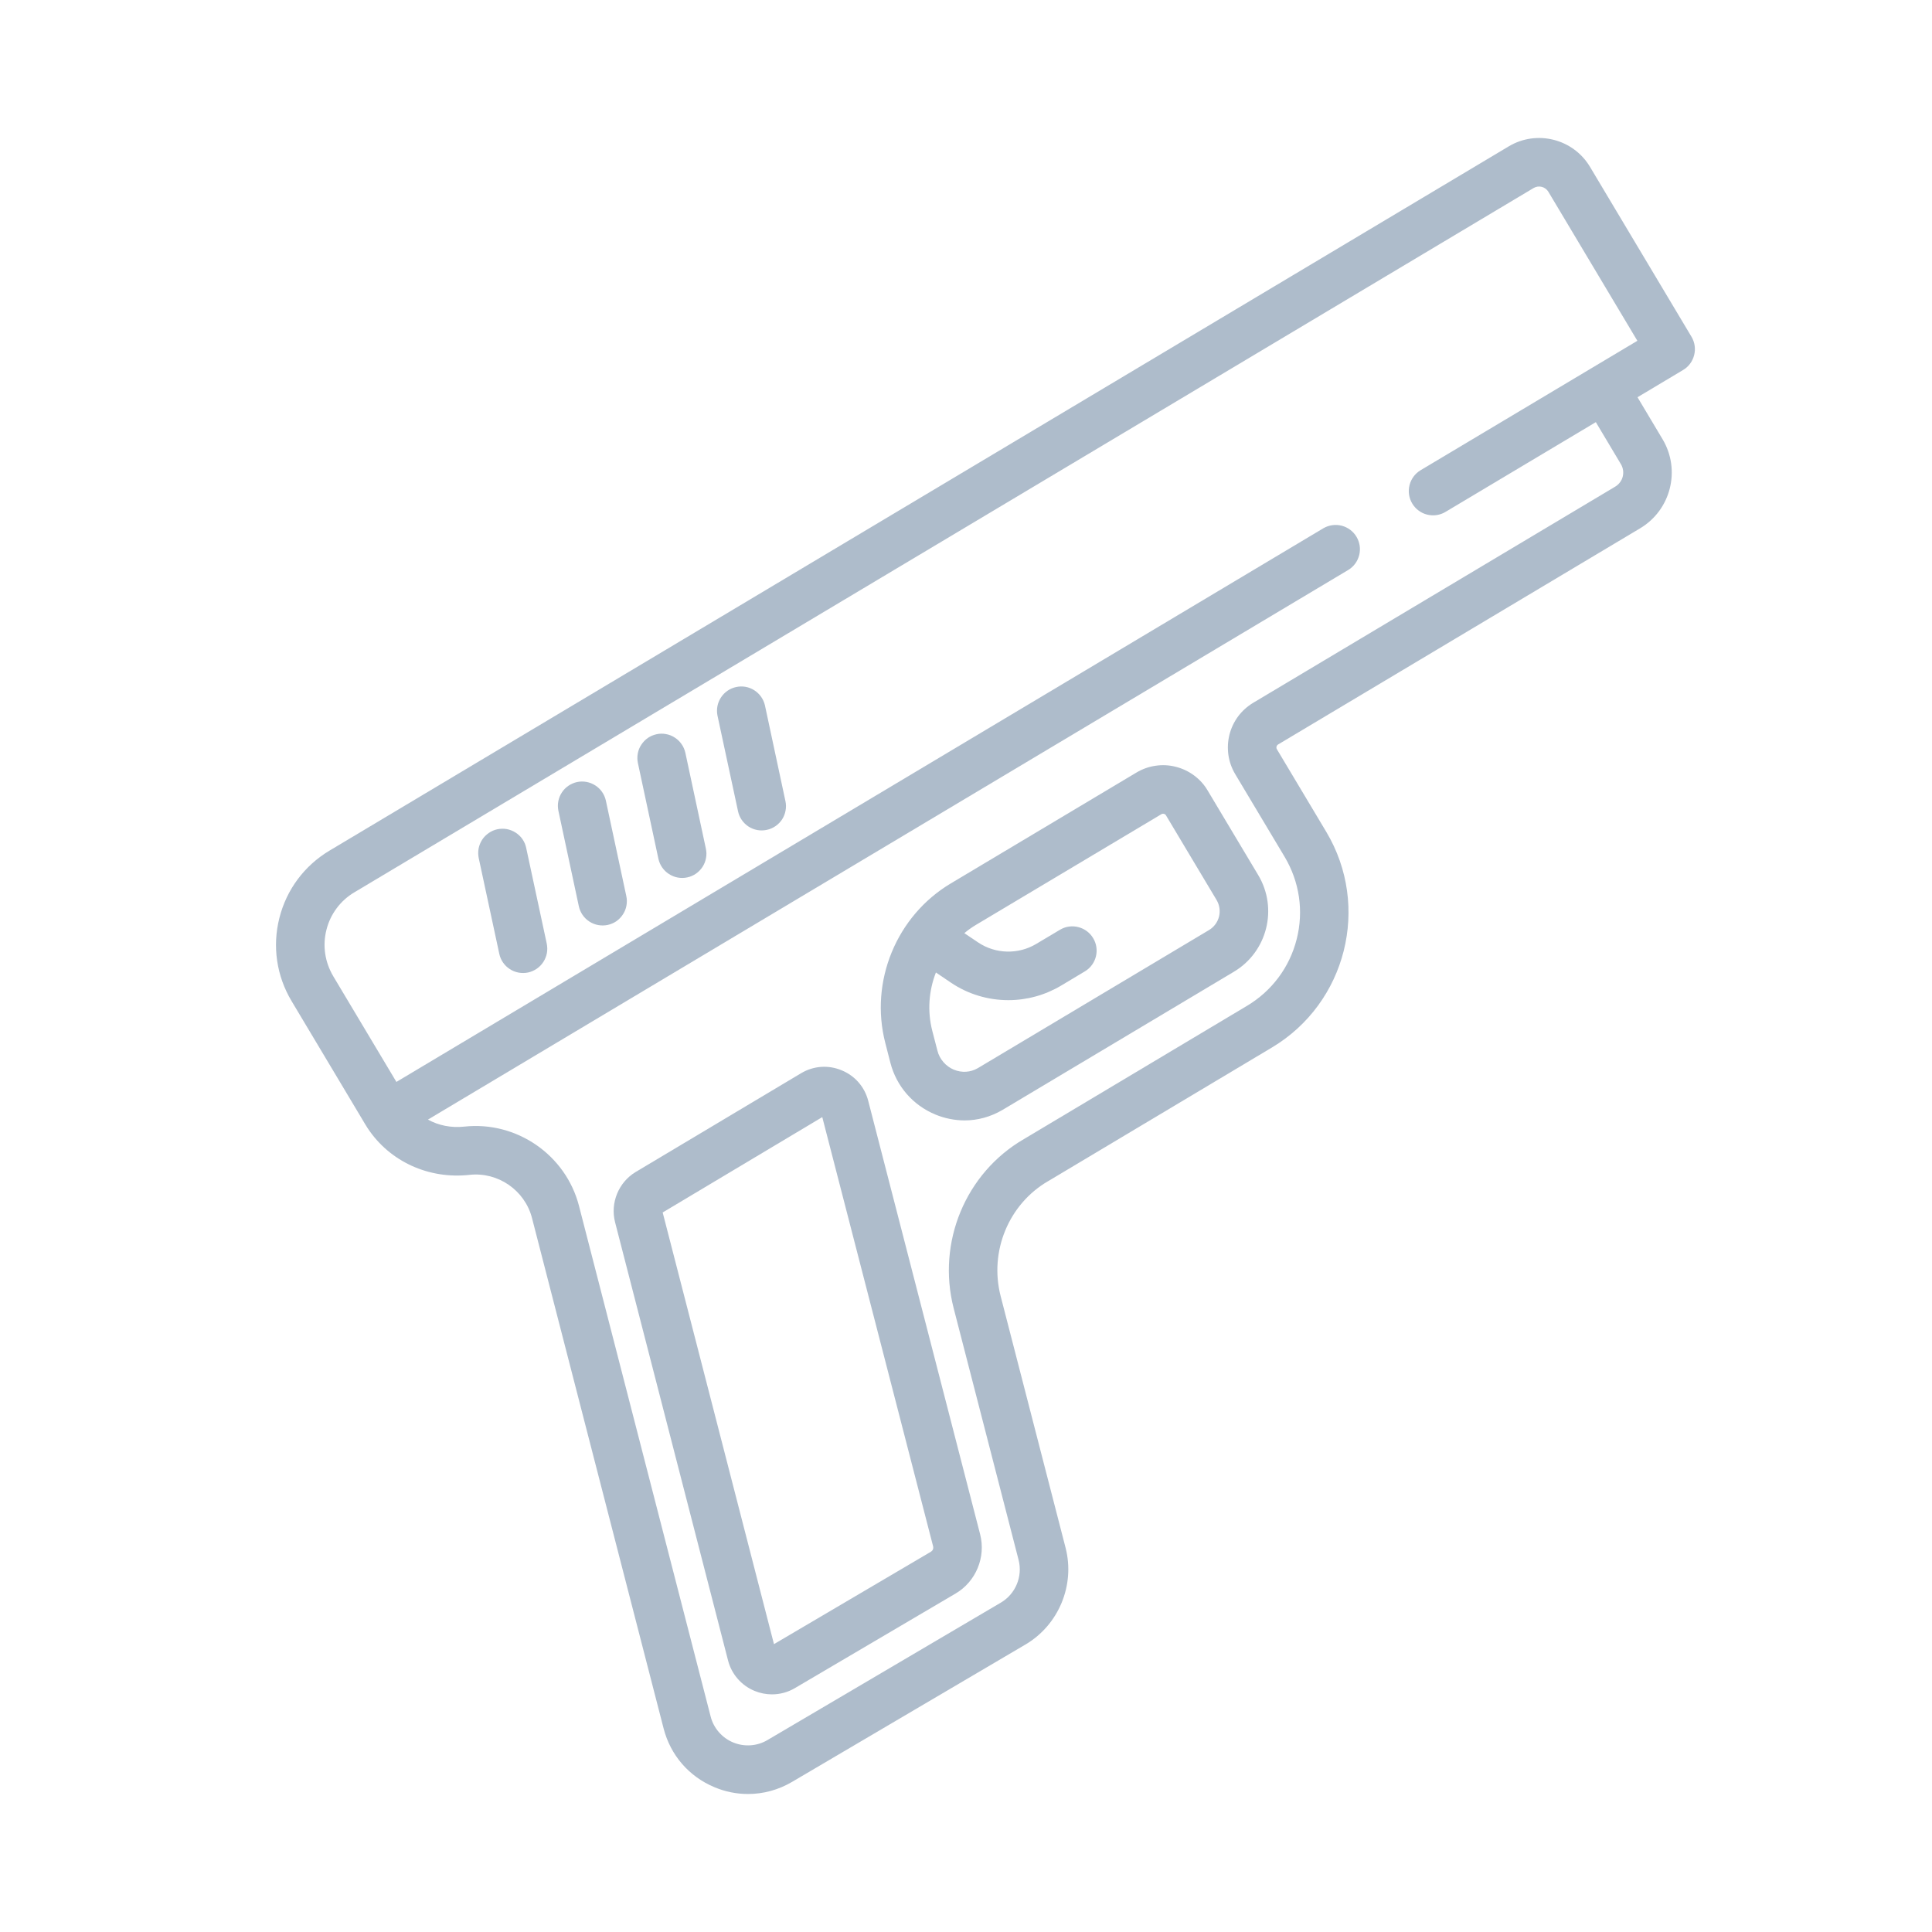 <svg width="28" height="28" viewBox="0 0 28 28" fill="none" xmlns="http://www.w3.org/2000/svg">
<path d="M7.924 13.676L7.626 12.289C7.617 12.243 7.598 12.2 7.572 12.162C7.546 12.124 7.512 12.092 7.473 12.067C7.435 12.042 7.391 12.025 7.346 12.016C7.3 12.008 7.254 12.009 7.209 12.018C7.163 12.028 7.121 12.046 7.083 12.073C7.045 12.099 7.012 12.132 6.987 12.171C6.962 12.21 6.945 12.253 6.936 12.299C6.928 12.344 6.929 12.391 6.938 12.436L7.236 13.823C7.255 13.915 7.31 13.994 7.389 14.045C7.467 14.096 7.562 14.113 7.654 14.094C7.699 14.084 7.742 14.065 7.78 14.039C7.818 14.013 7.85 13.979 7.875 13.941C7.9 13.902 7.917 13.859 7.926 13.813C7.934 13.768 7.933 13.721 7.924 13.676ZM9.077 12.987L8.78 11.6C8.759 11.51 8.704 11.431 8.626 11.382C8.548 11.332 8.453 11.315 8.363 11.334C8.273 11.354 8.193 11.408 8.143 11.485C8.092 11.562 8.074 11.657 8.092 11.747L8.389 13.135C8.409 13.226 8.464 13.306 8.542 13.356C8.62 13.407 8.716 13.424 8.807 13.405C8.852 13.395 8.895 13.377 8.933 13.351C8.971 13.324 9.003 13.291 9.028 13.252C9.054 13.213 9.071 13.17 9.079 13.124C9.087 13.079 9.087 13.032 9.077 12.987ZM10.23 12.299L9.933 10.911C9.923 10.866 9.905 10.823 9.878 10.785C9.852 10.747 9.819 10.715 9.78 10.69C9.741 10.664 9.698 10.647 9.652 10.639C9.607 10.63 9.56 10.631 9.515 10.641C9.47 10.651 9.427 10.669 9.389 10.695C9.351 10.722 9.319 10.755 9.294 10.794C9.268 10.832 9.251 10.876 9.243 10.921C9.235 10.967 9.235 11.013 9.245 11.059L9.542 12.446C9.562 12.537 9.617 12.617 9.695 12.667C9.774 12.718 9.869 12.736 9.96 12.716C10.005 12.707 10.048 12.688 10.086 12.662C10.124 12.636 10.156 12.602 10.182 12.563C10.207 12.524 10.224 12.481 10.232 12.436C10.241 12.39 10.24 12.344 10.23 12.299ZM11.383 11.61L11.086 10.222C11.065 10.132 11.01 10.054 10.932 10.004C10.854 9.954 10.76 9.937 10.669 9.957C10.579 9.976 10.5 10.03 10.449 10.108C10.398 10.185 10.38 10.279 10.398 10.37L10.696 11.757C10.715 11.848 10.77 11.928 10.848 11.979C10.927 12.03 11.022 12.047 11.113 12.027C11.158 12.018 11.201 11.999 11.239 11.973C11.277 11.947 11.31 11.913 11.335 11.875C11.36 11.836 11.377 11.793 11.385 11.747C11.394 11.702 11.393 11.655 11.383 11.61Z" fill="#AEBCCB"/>
<path d="M24.514 4.88L23.044 2.419C22.801 2.012 22.273 1.878 21.866 2.121L4.775 12.328C4.411 12.546 4.153 12.892 4.049 13.304C3.945 13.716 4.008 14.143 4.225 14.507L5.293 16.294C5.303 16.312 5.315 16.329 5.326 16.347L5.332 16.355L5.332 16.355L5.332 16.356C5.651 16.835 6.215 17.092 6.804 17.027C7.217 16.981 7.606 17.25 7.71 17.652L9.618 25.052C9.718 25.439 9.987 25.749 10.356 25.902C10.51 25.967 10.675 26 10.841 26C11.062 26 11.282 25.941 11.48 25.824L14.861 23.834C15.344 23.55 15.583 22.973 15.443 22.431L14.502 18.784C14.335 18.135 14.619 17.449 15.192 17.117C15.202 17.111 15.213 17.105 15.223 17.099L18.434 15.181C19.512 14.537 19.866 13.136 19.222 12.057L18.506 10.859C18.497 10.844 18.498 10.83 18.5 10.82C18.503 10.811 18.509 10.798 18.524 10.789L23.771 7.656C24.216 7.39 24.361 6.812 24.096 6.367L23.732 5.757L24.393 5.362C24.473 5.315 24.53 5.237 24.553 5.146C24.576 5.056 24.562 4.96 24.514 4.88ZM20.467 7.297C20.491 7.337 20.522 7.372 20.559 7.399C20.596 7.427 20.638 7.447 20.683 7.458C20.728 7.469 20.774 7.472 20.82 7.465C20.866 7.458 20.91 7.443 20.949 7.419L23.128 6.118L23.492 6.728C23.524 6.782 23.533 6.846 23.518 6.907C23.503 6.967 23.464 7.019 23.41 7.052L18.163 10.185C18.078 10.236 18.003 10.303 17.944 10.382C17.885 10.462 17.842 10.552 17.818 10.648C17.794 10.744 17.789 10.844 17.803 10.942C17.817 11.04 17.851 11.135 17.902 11.22L18.618 12.418C18.833 12.779 18.896 13.203 18.793 13.61C18.69 14.018 18.434 14.361 18.073 14.577L14.862 16.495L14.84 16.508C13.994 16.998 13.576 18.006 13.821 18.959L14.762 22.607C14.824 22.847 14.718 23.102 14.504 23.227L11.123 25.218C11.049 25.262 10.965 25.288 10.879 25.294C10.792 25.3 10.706 25.286 10.626 25.253C10.546 25.22 10.475 25.169 10.418 25.103C10.361 25.038 10.32 24.96 10.299 24.876L8.391 17.476C8.2 16.737 7.485 16.244 6.726 16.328C6.538 16.348 6.356 16.311 6.202 16.226L19.542 8.259C19.621 8.211 19.677 8.133 19.699 8.043C19.721 7.954 19.707 7.859 19.659 7.779C19.612 7.7 19.535 7.643 19.446 7.619C19.356 7.596 19.261 7.609 19.181 7.655L5.745 15.68L4.829 14.147C4.77 14.047 4.73 13.936 4.713 13.821C4.696 13.706 4.702 13.589 4.731 13.476C4.759 13.363 4.809 13.257 4.879 13.163C4.948 13.07 5.036 12.991 5.136 12.932L22.226 2.725C22.262 2.704 22.304 2.698 22.344 2.708C22.384 2.718 22.419 2.744 22.44 2.779L23.73 4.939L20.588 6.815C20.508 6.863 20.451 6.94 20.428 7.031C20.405 7.121 20.419 7.217 20.467 7.297Z" fill="#AEBCCB"/>
<path d="M14.205 22.237L12.583 15.954C12.531 15.752 12.39 15.59 12.196 15.511C12.003 15.431 11.789 15.447 11.61 15.554L9.213 16.985C8.965 17.134 8.842 17.433 8.914 17.713L10.551 24.063C10.576 24.162 10.624 24.253 10.691 24.33C10.758 24.407 10.841 24.467 10.936 24.506C11.016 24.539 11.101 24.556 11.188 24.556C11.303 24.556 11.418 24.526 11.521 24.465L13.85 23.094C14.144 22.921 14.29 22.568 14.205 22.237ZM13.493 22.488L11.217 23.828L9.604 17.572L11.917 16.19L13.524 22.413C13.527 22.427 13.526 22.442 13.521 22.455C13.515 22.469 13.505 22.48 13.493 22.488ZM18.236 12.684L17.503 11.458C17.453 11.372 17.386 11.298 17.306 11.239C17.227 11.18 17.137 11.137 17.04 11.113C16.944 11.088 16.844 11.083 16.746 11.098C16.648 11.112 16.554 11.146 16.469 11.197L13.78 12.803C12.991 13.274 12.601 14.224 12.83 15.114L12.904 15.402C12.992 15.743 13.23 16.017 13.555 16.152C13.689 16.208 13.833 16.237 13.978 16.238C14.168 16.238 14.356 16.187 14.527 16.087L17.883 14.083C18.366 13.795 18.524 13.167 18.236 12.684ZM17.522 13.479L14.177 15.477L14.17 15.481C14.065 15.542 13.94 15.55 13.825 15.503C13.767 15.479 13.714 15.441 13.673 15.393C13.631 15.345 13.601 15.288 13.586 15.227L13.511 14.938C13.438 14.653 13.461 14.358 13.564 14.094L13.781 14.241C14.031 14.41 14.322 14.495 14.614 14.495C14.883 14.495 15.146 14.422 15.377 14.285L15.726 14.076C15.805 14.028 15.861 13.95 15.883 13.861C15.905 13.771 15.891 13.676 15.843 13.597C15.796 13.517 15.719 13.46 15.63 13.437C15.54 13.413 15.445 13.426 15.365 13.473L15.016 13.681C14.756 13.836 14.426 13.827 14.175 13.658L13.976 13.524C14.028 13.48 14.083 13.441 14.141 13.406L16.83 11.801C16.836 11.797 16.842 11.795 16.849 11.794C16.855 11.793 16.862 11.793 16.868 11.795C16.878 11.797 16.891 11.803 16.899 11.818L17.632 13.044C17.675 13.117 17.687 13.203 17.667 13.284C17.646 13.366 17.594 13.436 17.522 13.479Z" fill="#AEBCCB"/>
</svg>

